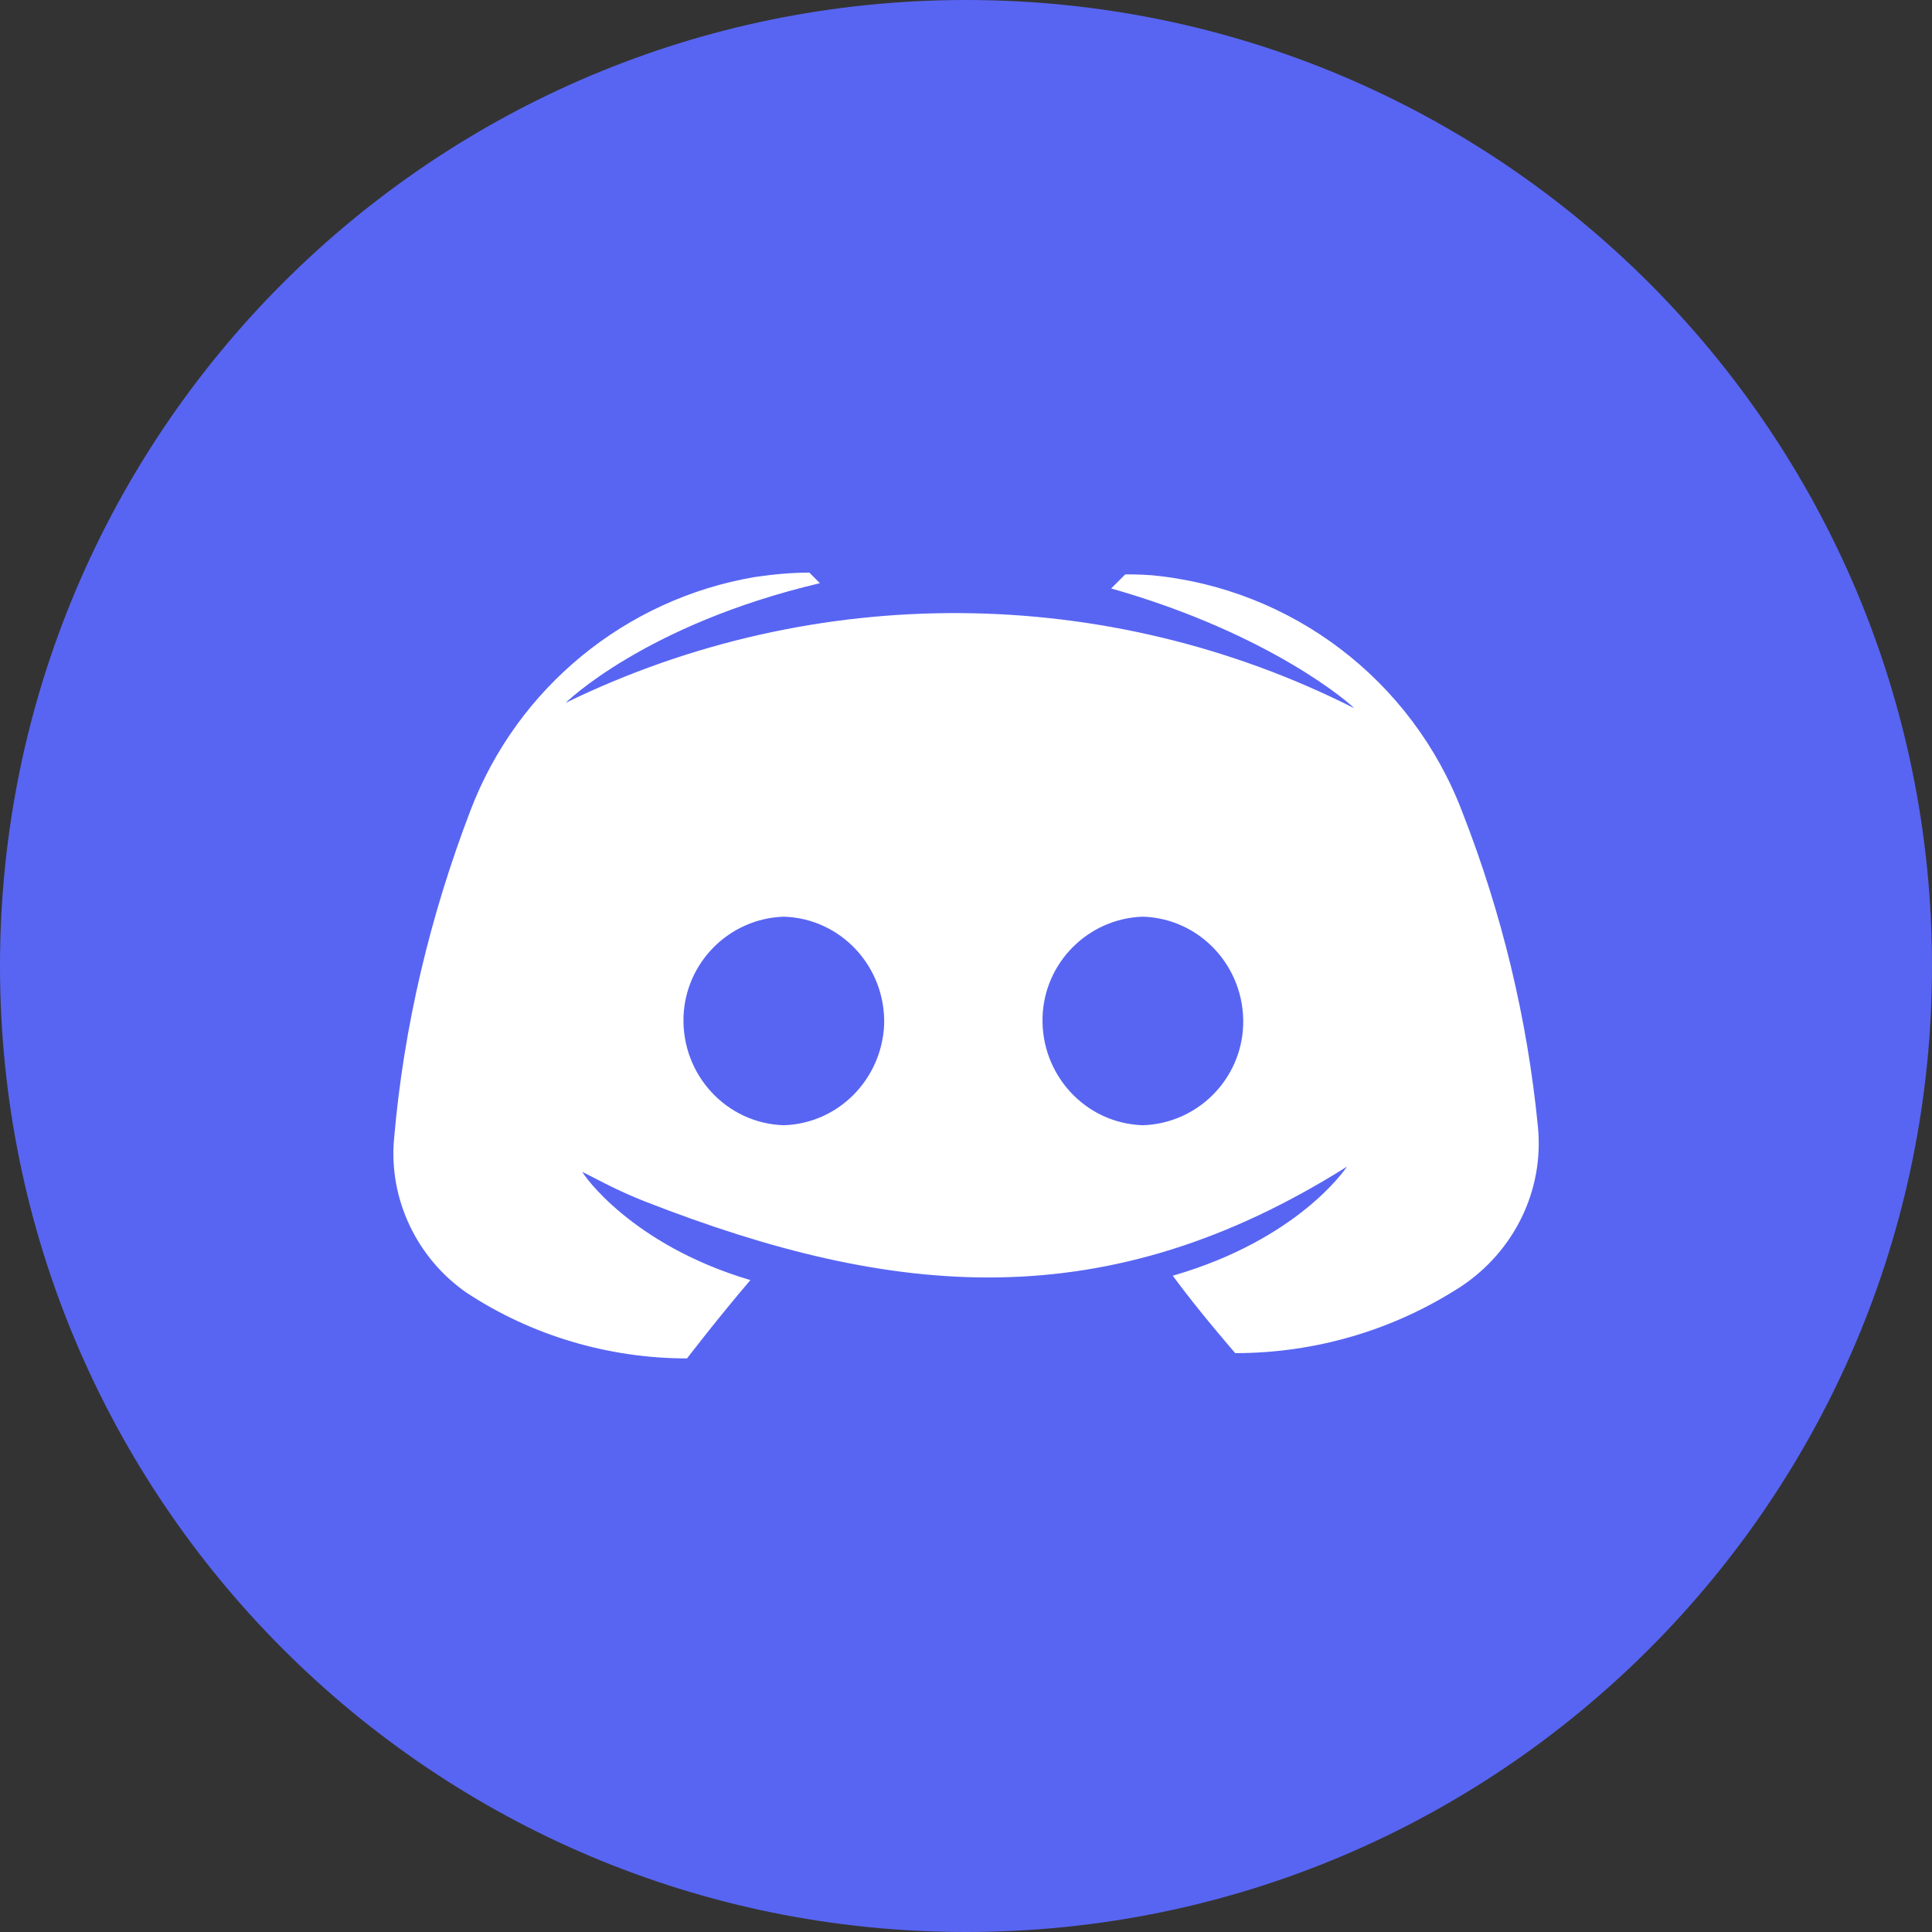 <svg width="55" height="55" viewBox="0 0 55 55" fill="none" xmlns="http://www.w3.org/2000/svg">
<rect x="0" y="0" width="55" height="55" fill="#333333" stroke="none"/>
<g clip-path="url(#clip0_63_2321)">
<path d="M55 27.5C55 42.687 42.687 55 27.5 55C12.313 55 0 42.687 0 27.5C0 12.313 12.313 0 27.5 0C42.69 0 55 12.313 55 27.5Z" fill="#5865F2"/>
<path d="M18.383 34.212C25.474 36.979 31.508 37.518 38.346 33.211C38.296 33.286 36.944 35.29 33.386 36.317C34.138 37.344 35.165 38.521 35.165 38.521C37.445 38.521 39.674 37.87 41.603 36.617C43.106 35.615 43.958 33.887 43.782 32.083C43.482 29.002 42.755 25.996 41.628 23.115C40.2 19.358 36.768 16.752 32.785 16.376C32.435 16.351 32.184 16.351 32.034 16.351L31.633 16.752C36.217 18.055 38.497 20.084 38.547 20.159C31.508 16.602 23.191 16.552 16.102 20.009C16.102 20.009 18.356 17.779 23.341 16.602L23.041 16.301C22.514 16.301 22.013 16.351 21.487 16.427C17.805 17.053 14.724 19.583 13.396 23.065C12.244 26.071 11.492 29.227 11.217 32.434C11.066 34.137 11.868 35.816 13.271 36.793C15.125 38.02 17.329 38.671 19.558 38.671C19.558 38.671 20.46 37.494 21.362 36.442C17.98 35.44 16.602 33.436 16.578 33.361L17.214 33.686C17.595 33.88 17.985 34.056 18.383 34.212ZM22.314 32.033C20.686 31.983 19.408 30.605 19.458 28.952C19.509 27.399 20.761 26.146 22.314 26.096C23.942 26.146 25.22 27.524 25.17 29.177C25.095 30.73 23.867 31.983 22.314 32.033ZM32.535 32.033C30.907 31.983 29.629 30.605 29.679 28.952C29.729 27.399 30.982 26.146 32.535 26.096C34.163 26.146 35.441 27.524 35.391 29.177C35.34 30.73 34.088 31.983 32.535 32.033Z" fill="white"/>
</g>
<defs>
<clipPath id="clip0_63_2321">
<rect width="55" height="55" fill="white"/>
</clipPath>
</defs>
</svg>
